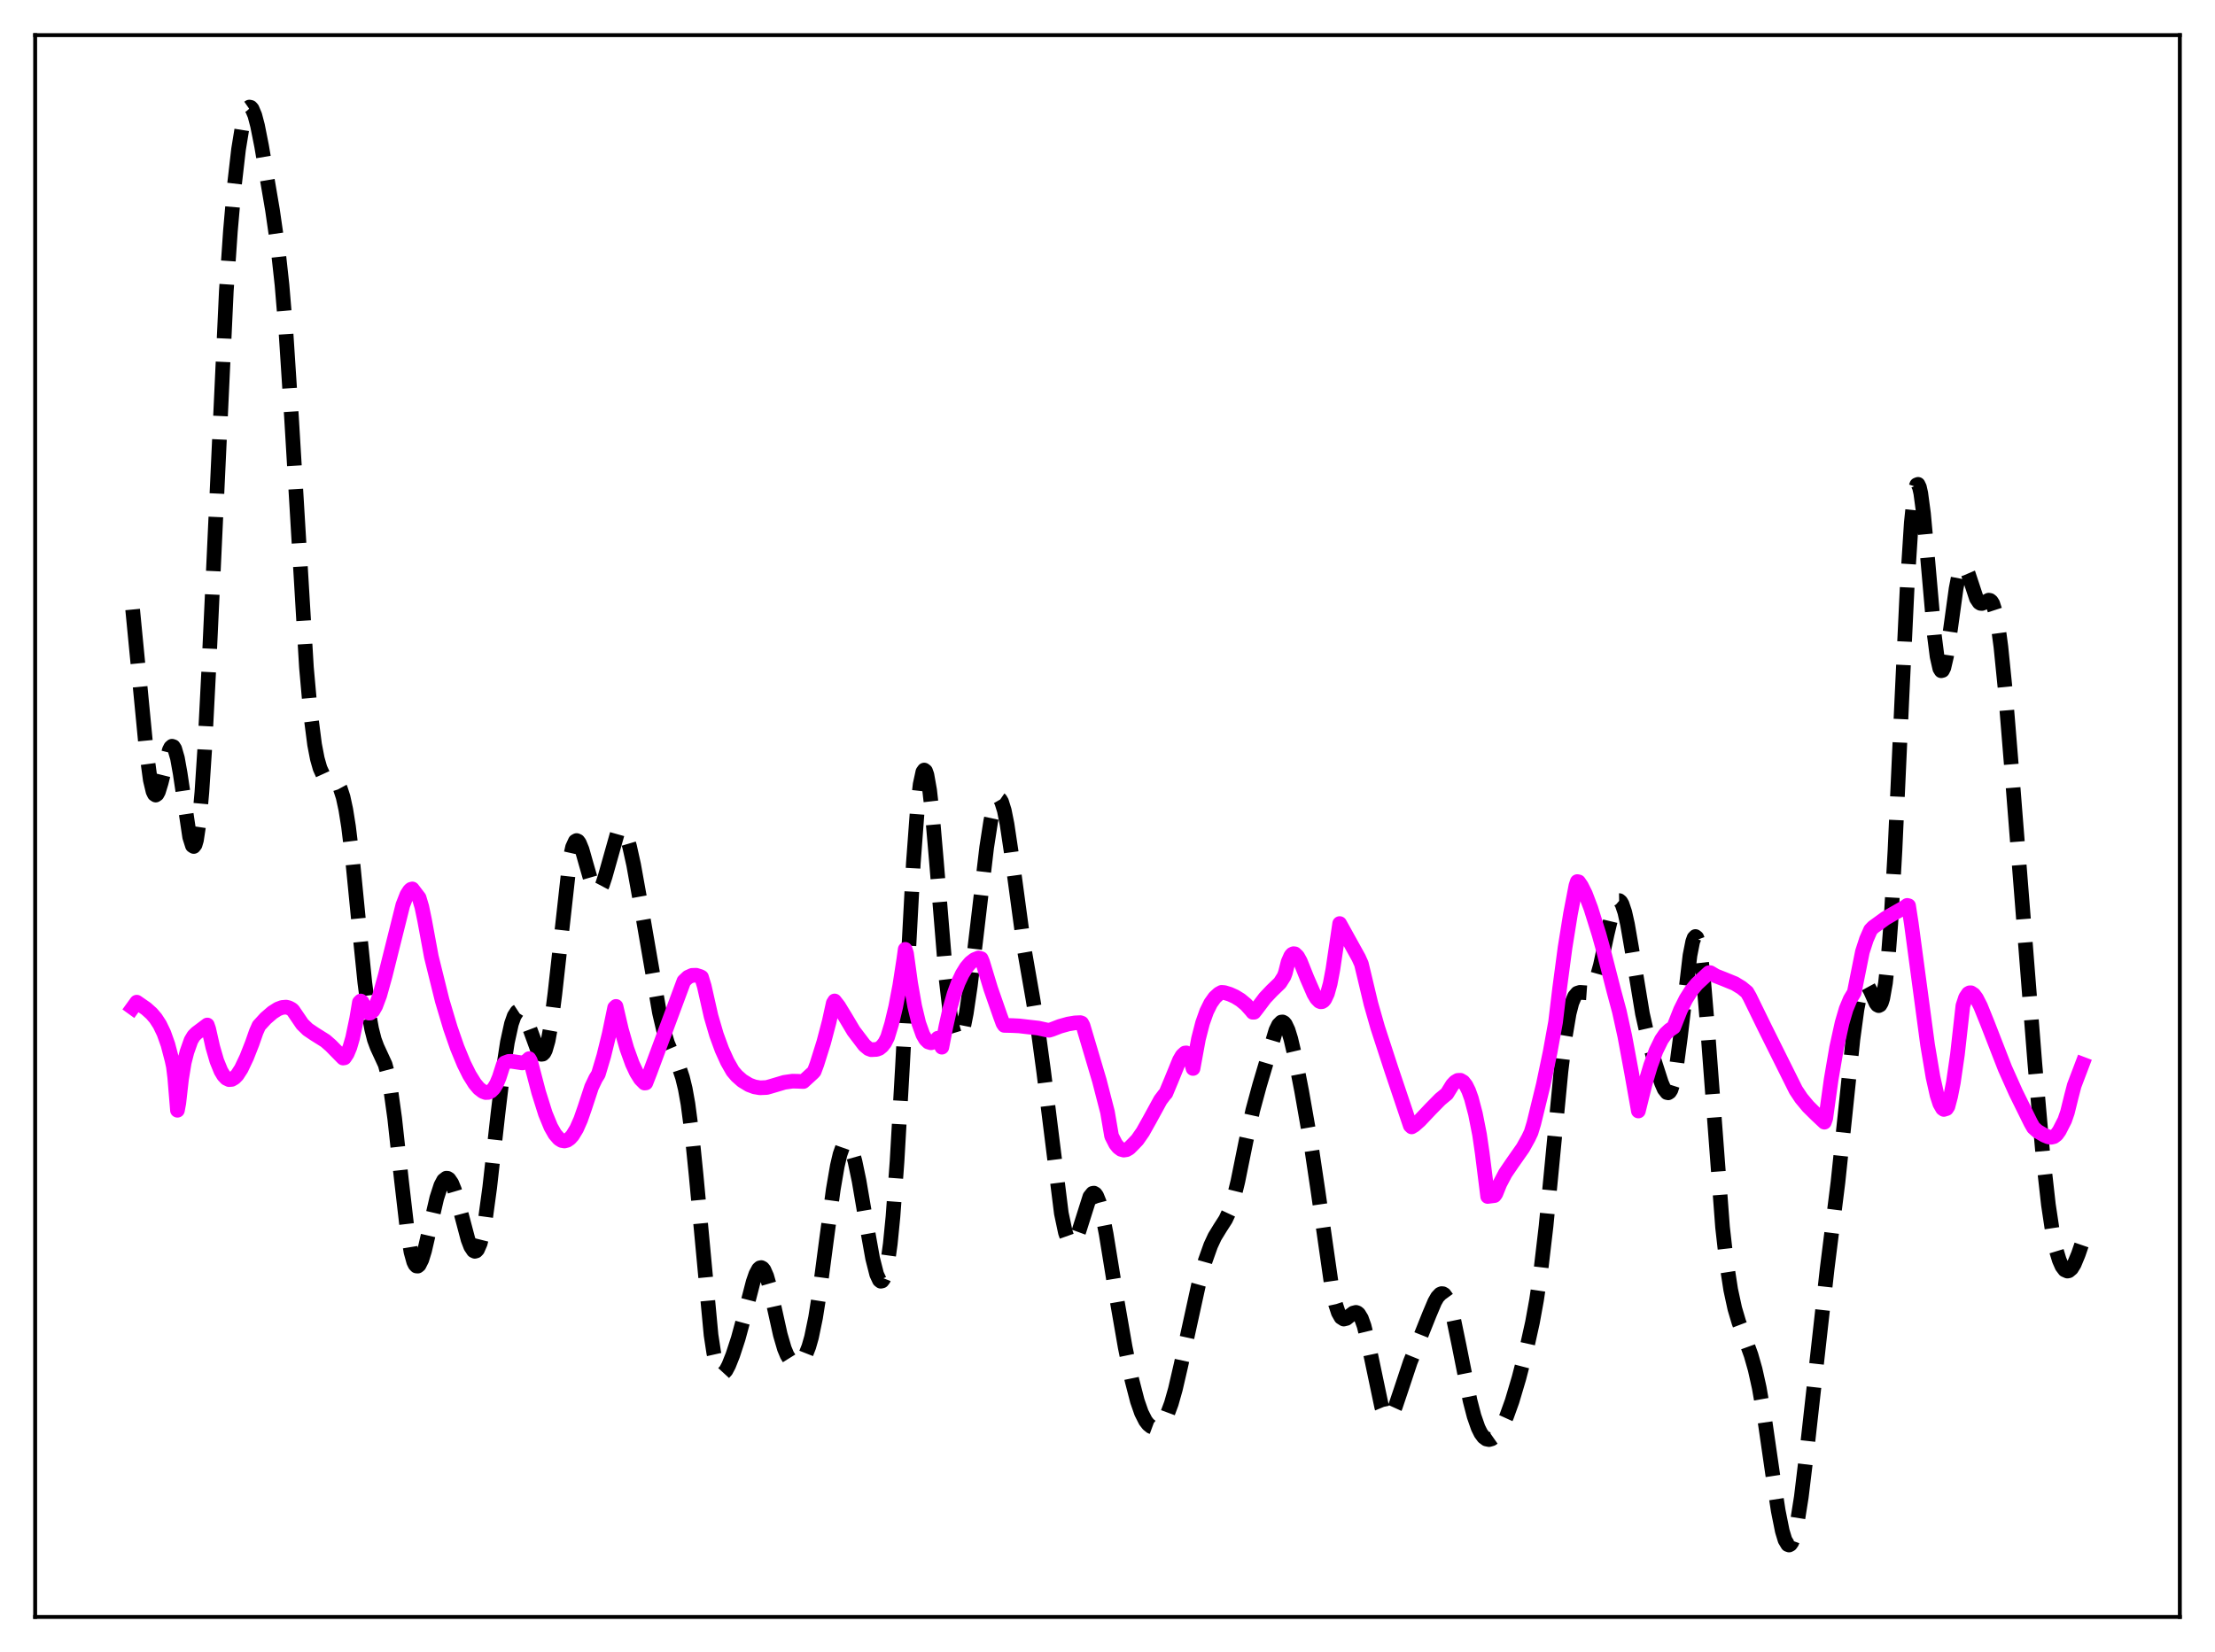 <?xml version="1.0" encoding="utf-8" standalone="no"?>
<!DOCTYPE svg PUBLIC "-//W3C//DTD SVG 1.1//EN"
  "http://www.w3.org/Graphics/SVG/1.1/DTD/svg11.dtd">
<svg xmlns:xlink="http://www.w3.org/1999/xlink" width="453.6pt" height="338.4pt" viewBox="0 0 453.6 338.4" xmlns="http://www.w3.org/2000/svg" version="1.1">
 <defs>
  <style type="text/css">*{stroke-linejoin: round; stroke-linecap: butt}</style>
 </defs>
 <g id="figure_1">
  <g id="patch_1">
   <path d="M 0 338.4 
L 453.6 338.4 
L 453.6 0 
L 0 0 
z
" style="fill: #ffffff"/>
  </g>
  <g id="axes_1">
   <g id="patch_2">
    <path d="M 7.2 331.2 
L 446.4 331.2 
L 446.4 7.2 
L 7.2 7.2 
z
" style="fill: #ffffff"/>
   </g>
   <g id="matplotlib.axis_1"/>
   <g id="matplotlib.axis_2"/>
   <g id="line2d_1">
    <path d="M 27.164 124.848 
L 28.554 139.177 
L 29.944 153.587 
L 30.778 159.774 
L 31.334 162.108 
L 31.612 162.68 
L 31.89 162.861 
L 32.168 162.676 
L 32.446 162.16 
L 33.003 160.347 
L 34.671 153.651 
L 34.949 153.096 
L 35.227 152.849 
L 35.505 152.939 
L 35.783 153.382 
L 36.339 155.299 
L 36.895 158.405 
L 38.842 171.461 
L 39.398 173.213 
L 39.676 173.391 
L 39.954 173.031 
L 40.232 172.096 
L 40.788 168.403 
L 41.344 162.253 
L 41.9 153.792 
L 42.734 137.537 
L 46.349 59.588 
L 47.183 47.359 
L 48.017 37.814 
L 48.851 30.582 
L 49.685 25.48 
L 50.241 23.291 
L 50.797 22.122 
L 51.076 21.927 
L 51.354 21.99 
L 51.632 22.303 
L 52.188 23.628 
L 52.744 25.746 
L 53.578 29.948 
L 55.802 43.02 
L 56.914 50.728 
L 57.749 58.353 
L 58.583 68.351 
L 59.695 85.487 
L 62.753 136.689 
L 63.588 146.045 
L 64.422 152.51 
L 64.978 155.398 
L 65.534 157.357 
L 66.09 158.58 
L 66.646 159.26 
L 67.202 159.581 
L 68.592 160 
L 69.148 160.519 
L 69.705 161.543 
L 70.261 163.265 
L 70.817 165.831 
L 71.373 169.313 
L 72.207 176.168 
L 73.597 190.317 
L 74.709 201.26 
L 75.543 207.644 
L 76.1 210.737 
L 76.656 212.939 
L 77.212 214.441 
L 78.88 218.058 
L 79.436 220.134 
L 79.992 223.053 
L 80.826 229.059 
L 82.217 241.808 
L 83.329 251.39 
L 84.163 256.455 
L 84.719 258.459 
L 84.997 259.029 
L 85.275 259.32 
L 85.553 259.343 
L 85.831 259.118 
L 86.387 258.008 
L 86.943 256.199 
L 88.056 251.401 
L 89.446 245.397 
L 90.28 242.817 
L 90.836 241.769 
L 91.392 241.334 
L 91.67 241.355 
L 91.948 241.534 
L 92.504 242.348 
L 93.06 243.711 
L 93.894 246.535 
L 95.841 253.893 
L 96.397 255.346 
L 96.953 256.178 
L 97.231 256.313 
L 97.509 256.241 
L 97.787 255.949 
L 98.343 254.674 
L 98.899 252.459 
L 99.455 249.341 
L 100.289 243.216 
L 101.958 228.266 
L 103.07 218.965 
L 103.904 213.502 
L 104.738 209.705 
L 105.294 208.123 
L 105.85 207.255 
L 106.128 207.072 
L 106.406 207.042 
L 106.685 207.159 
L 107.241 207.788 
L 107.797 208.867 
L 108.631 211.073 
L 110.021 214.874 
L 110.577 215.768 
L 110.855 215.953 
L 111.133 215.921 
L 111.411 215.647 
L 111.689 215.11 
L 112.245 213.187 
L 112.802 210.109 
L 113.636 203.545 
L 116.694 176.014 
L 117.25 173.534 
L 117.806 172.32 
L 118.084 172.167 
L 118.362 172.292 
L 118.64 172.667 
L 119.197 174.025 
L 120.031 176.977 
L 121.143 180.836 
L 121.699 182.07 
L 121.977 182.423 
L 122.255 182.582 
L 122.533 182.539 
L 122.811 182.297 
L 123.367 181.245 
L 123.923 179.558 
L 126.426 170.687 
L 126.982 169.942 
L 127.26 169.863 
L 127.538 169.984 
L 127.816 170.305 
L 128.372 171.51 
L 128.928 173.38 
L 129.762 177.142 
L 131.152 184.875 
L 135.045 207.419 
L 135.879 210.982 
L 136.713 213.7 
L 137.548 215.677 
L 139.216 219.058 
L 139.772 220.725 
L 140.328 223.018 
L 140.884 226.109 
L 141.718 232.439 
L 142.552 240.698 
L 145.611 273.461 
L 146.167 277.097 
L 146.723 279.578 
L 147.279 280.964 
L 147.557 281.29 
L 147.835 281.403 
L 148.113 281.328 
L 148.669 280.722 
L 149.225 279.67 
L 150.06 277.576 
L 151.172 274.175 
L 152.562 269.051 
L 154.23 262.592 
L 154.786 260.979 
L 155.342 259.946 
L 155.62 259.695 
L 155.899 259.64 
L 156.177 259.785 
L 156.455 260.131 
L 157.011 261.4 
L 157.567 263.331 
L 158.679 268.362 
L 159.791 273.377 
L 160.625 276.238 
L 161.181 277.572 
L 161.737 278.467 
L 162.294 278.985 
L 162.85 279.193 
L 163.406 279.14 
L 163.962 278.834 
L 164.518 278.238 
L 165.074 277.279 
L 165.63 275.866 
L 166.186 273.915 
L 167.02 269.886 
L 167.854 264.598 
L 169.245 254.014 
L 170.635 243.68 
L 171.469 238.825 
L 172.025 236.453 
L 172.581 234.878 
L 173.137 234.143 
L 173.415 234.093 
L 173.693 234.25 
L 173.971 234.608 
L 174.528 235.894 
L 175.084 237.863 
L 175.918 241.839 
L 177.308 249.976 
L 178.698 257.743 
L 179.532 261.026 
L 180.088 262.222 
L 180.366 262.443 
L 180.645 262.38 
L 180.923 262.008 
L 181.201 261.304 
L 181.757 258.821 
L 182.313 254.802 
L 182.869 249.19 
L 183.703 237.884 
L 184.815 218.44 
L 187.04 176.786 
L 187.874 165.577 
L 188.43 160.674 
L 188.986 158.11 
L 189.264 157.729 
L 189.542 157.939 
L 189.82 158.719 
L 190.376 161.852 
L 190.932 166.765 
L 191.766 176.409 
L 193.713 200.192 
L 194.547 207.405 
L 195.103 210.601 
L 195.659 212.434 
L 195.937 212.847 
L 196.215 212.937 
L 196.493 212.716 
L 196.771 212.199 
L 197.327 210.349 
L 197.883 207.539 
L 198.717 201.894 
L 200.108 190.149 
L 202.054 173.594 
L 202.888 168.198 
L 203.444 165.62 
L 204 164.039 
L 204.278 163.659 
L 204.556 163.563 
L 204.834 163.756 
L 205.112 164.236 
L 205.669 166.023 
L 206.225 168.804 
L 207.059 174.382 
L 209.839 194.94 
L 211.508 204.514 
L 212.62 211.292 
L 213.732 219.497 
L 217.346 248.522 
L 218.181 252.464 
L 218.737 254.037 
L 219.015 254.493 
L 219.293 254.729 
L 219.571 254.751 
L 219.849 254.569 
L 220.405 253.654 
L 220.961 252.145 
L 223.185 245.126 
L 223.742 244.437 
L 224.02 244.39 
L 224.298 244.555 
L 224.576 244.934 
L 225.132 246.318 
L 225.688 248.455 
L 226.522 252.734 
L 228.468 264.703 
L 230.415 275.919 
L 231.805 282.693 
L 232.917 286.99 
L 233.751 289.382 
L 234.585 291.031 
L 235.141 291.749 
L 235.697 292.198 
L 236.254 292.403 
L 236.81 292.379 
L 237.366 292.121 
L 237.922 291.613 
L 238.478 290.828 
L 239.034 289.737 
L 239.868 287.494 
L 240.702 284.546 
L 241.814 279.749 
L 245.429 263.228 
L 246.819 258.247 
L 247.931 255.117 
L 248.766 253.319 
L 249.878 251.502 
L 250.99 249.771 
L 251.824 247.983 
L 252.658 245.421 
L 253.492 242.014 
L 255.161 233.775 
L 256.551 227.426 
L 257.941 222.294 
L 261.278 211.061 
L 261.834 209.915 
L 262.39 209.356 
L 262.668 209.331 
L 262.946 209.483 
L 263.224 209.814 
L 263.78 210.993 
L 264.336 212.787 
L 265.17 216.348 
L 266.56 223.485 
L 268.507 234.572 
L 269.897 243.885 
L 272.677 263.293 
L 273.512 267.161 
L 274.068 268.855 
L 274.624 269.837 
L 275.18 270.189 
L 275.736 270.055 
L 276.57 269.384 
L 277.126 268.959 
L 277.682 268.815 
L 277.96 268.908 
L 278.238 269.137 
L 278.794 270.05 
L 279.351 271.604 
L 280.185 275.026 
L 282.965 288.259 
L 283.521 289.608 
L 284.077 290.219 
L 284.355 290.251 
L 284.633 290.112 
L 285.189 289.374 
L 285.746 288.142 
L 286.858 284.838 
L 288.804 278.974 
L 290.472 274.863 
L 292.697 269.29 
L 293.809 266.66 
L 294.365 265.684 
L 294.921 265.093 
L 295.199 264.976 
L 295.477 264.993 
L 295.755 265.153 
L 296.311 265.918 
L 296.867 267.276 
L 297.701 270.319 
L 298.814 275.689 
L 301.038 286.87 
L 301.872 290.086 
L 302.706 292.475 
L 303.262 293.593 
L 303.818 294.347 
L 304.375 294.763 
L 304.931 294.877 
L 305.487 294.722 
L 306.043 294.331 
L 306.877 293.351 
L 307.711 291.935 
L 308.545 290.093 
L 309.657 287.002 
L 311.048 282.316 
L 312.716 275.891 
L 313.828 270.872 
L 314.662 266.289 
L 315.496 260.644 
L 316.609 251.164 
L 317.999 236.76 
L 319.667 219.429 
L 320.501 212.554 
L 321.335 207.603 
L 321.891 205.435 
L 322.448 204.097 
L 323.004 203.441 
L 323.56 203.266 
L 325.228 203.387 
L 325.784 202.975 
L 326.34 202.104 
L 326.896 200.723 
L 327.73 197.746 
L 329.121 191.33 
L 330.233 186.689 
L 330.789 185.179 
L 331.067 184.718 
L 331.345 184.479 
L 331.623 184.475 
L 331.901 184.713 
L 332.179 185.193 
L 332.735 186.851 
L 333.291 189.333 
L 334.125 194.151 
L 336.35 207.636 
L 337.462 212.578 
L 338.852 217.492 
L 340.242 221.802 
L 340.798 223.081 
L 341.355 223.789 
L 341.633 223.848 
L 341.911 223.671 
L 342.189 223.233 
L 342.745 221.501 
L 343.301 218.597 
L 344.135 212.322 
L 346.081 195.703 
L 346.637 192.889 
L 346.915 192.119 
L 347.194 191.829 
L 347.472 192.045 
L 347.75 192.777 
L 348.306 195.774 
L 348.862 200.65 
L 349.696 210.693 
L 352.754 251.383 
L 353.589 258.762 
L 354.423 264.17 
L 355.257 268.028 
L 356.091 270.842 
L 357.481 274.495 
L 358.593 277.568 
L 359.428 280.5 
L 360.262 284.244 
L 361.374 290.626 
L 363.042 302.167 
L 364.154 309.451 
L 364.988 313.613 
L 365.544 315.443 
L 366.101 316.372 
L 366.379 316.473 
L 366.657 316.325 
L 366.935 315.927 
L 367.491 314.39 
L 368.047 311.912 
L 368.881 306.639 
L 369.993 297.426 
L 374.164 259.967 
L 376.388 242.167 
L 377.778 228.964 
L 379.447 212.922 
L 380.281 206.783 
L 380.837 203.935 
L 381.393 202.217 
L 381.671 201.78 
L 381.949 201.607 
L 382.227 201.675 
L 382.505 201.952 
L 383.061 202.978 
L 384.174 205.473 
L 384.452 205.845 
L 384.73 205.99 
L 385.008 205.849 
L 385.286 205.363 
L 385.564 204.479 
L 386.12 201.339 
L 386.676 196.16 
L 387.232 188.845 
L 388.066 174.163 
L 389.456 143.578 
L 390.569 120.08 
L 391.403 107.099 
L 391.959 101.739 
L 392.237 100.158 
L 392.515 99.32 
L 392.793 99.21 
L 393.071 99.797 
L 393.349 101.032 
L 393.905 105.173 
L 394.739 114.242 
L 396.129 130.114 
L 396.686 134.485 
L 397.242 136.942 
L 397.52 137.391 
L 397.798 137.324 
L 398.076 136.768 
L 398.632 134.376 
L 399.466 128.649 
L 400.578 120.575 
L 401.134 117.73 
L 401.69 116.166 
L 401.968 115.889 
L 402.246 115.927 
L 402.524 116.248 
L 403.081 117.547 
L 404.749 122.587 
L 405.305 123.417 
L 405.583 123.589 
L 405.861 123.617 
L 406.417 123.371 
L 407.251 122.932 
L 407.529 122.977 
L 407.807 123.203 
L 408.085 123.654 
L 408.641 125.371 
L 409.198 128.307 
L 409.754 132.479 
L 410.588 140.75 
L 411.978 157.786 
L 416.705 217.793 
L 418.373 236.834 
L 419.485 246.769 
L 420.319 252.324 
L 421.154 256.28 
L 421.71 258.117 
L 422.266 259.381 
L 422.822 260.12 
L 423.378 260.363 
L 423.656 260.304 
L 424.212 259.839 
L 424.768 258.939 
L 425.602 256.926 
L 426.436 254.496 
L 426.436 254.496 
" clip-path="url(#p4ed3401193)" style="fill: none; stroke-dasharray: 11.1,4.8; stroke-dashoffset: 0; stroke: #000000; stroke-width: 3"/>
   </g>
   <g id="line2d_2">
    <path d="M 27.164 206.427 
L 27.998 205.275 
L 29.944 206.621 
L 31.056 207.621 
L 31.89 208.601 
L 32.725 209.892 
L 33.559 211.63 
L 34.393 213.974 
L 35.227 217.17 
L 35.505 218.458 
L 35.783 220.706 
L 36.339 227.423 
L 36.617 225.943 
L 37.173 221.028 
L 37.729 217.644 
L 38.285 215.465 
L 39.12 213.104 
L 39.676 212.178 
L 40.232 211.624 
L 42.456 209.953 
L 42.734 210.757 
L 43.568 214.442 
L 44.402 217.311 
L 45.237 219.363 
L 45.793 220.291 
L 46.349 220.877 
L 46.905 221.143 
L 47.461 221.097 
L 48.017 220.774 
L 48.573 220.204 
L 49.407 218.913 
L 50.519 216.569 
L 51.632 213.74 
L 52.466 211.356 
L 53.022 210.102 
L 54.412 208.584 
L 55.802 207.385 
L 56.914 206.68 
L 57.749 206.364 
L 58.583 206.289 
L 59.139 206.416 
L 59.695 206.709 
L 59.973 206.929 
L 61.919 209.788 
L 63.031 210.871 
L 64.422 211.808 
L 66.646 213.203 
L 67.758 214.177 
L 70.261 216.726 
L 70.539 216.68 
L 71.095 215.848 
L 71.651 214.516 
L 72.207 212.619 
L 73.041 208.636 
L 73.597 205.315 
L 73.875 205.037 
L 74.153 205.24 
L 74.987 207.074 
L 75.265 207.38 
L 75.543 207.518 
L 75.822 207.506 
L 76.378 207.044 
L 76.934 206.078 
L 77.768 203.857 
L 78.88 199.854 
L 82.495 185.391 
L 83.329 183.256 
L 83.885 182.394 
L 84.163 182.16 
L 84.441 182.08 
L 85.831 183.901 
L 86.387 185.772 
L 86.943 188.447 
L 88.334 195.976 
L 90.558 204.959 
L 92.226 210.552 
L 93.616 214.553 
L 95.007 217.926 
L 96.119 220.164 
L 97.231 221.95 
L 98.065 222.94 
L 98.899 223.58 
L 99.455 223.788 
L 100.011 223.76 
L 100.568 223.491 
L 101.124 222.934 
L 101.68 222.014 
L 102.236 220.69 
L 103.07 218.074 
L 103.348 217.712 
L 104.182 217.406 
L 104.738 217.387 
L 106.963 217.723 
L 107.519 217.535 
L 108.075 217.12 
L 108.353 216.846 
L 108.631 217.323 
L 110.299 223.713 
L 111.689 228.13 
L 112.802 230.833 
L 113.636 232.303 
L 114.47 233.265 
L 115.026 233.609 
L 115.582 233.712 
L 116.138 233.574 
L 116.694 233.194 
L 117.25 232.575 
L 118.084 231.199 
L 118.919 229.306 
L 119.753 226.906 
L 121.143 222.679 
L 121.977 220.918 
L 122.533 220.024 
L 123.645 216.297 
L 124.757 211.766 
L 125.87 206.411 
L 126.148 206.145 
L 127.26 210.911 
L 128.372 214.789 
L 129.484 217.874 
L 130.318 219.663 
L 131.152 221.001 
L 131.987 221.846 
L 132.265 221.819 
L 133.099 219.681 
L 140.05 200.96 
L 140.884 200.169 
L 141.718 199.789 
L 142.552 199.759 
L 143.386 200.017 
L 143.665 200.163 
L 144.221 202.006 
L 145.611 208.158 
L 146.723 211.964 
L 147.835 215.003 
L 148.947 217.461 
L 150.06 219.411 
L 150.894 220.385 
L 152.006 221.369 
L 153.396 222.214 
L 154.508 222.627 
L 155.62 222.818 
L 157.011 222.759 
L 157.845 222.522 
L 160.625 221.696 
L 162.294 221.459 
L 163.406 221.484 
L 164.518 221.535 
L 166.464 219.748 
L 166.742 219.44 
L 167.298 217.948 
L 168.689 213.509 
L 169.801 209.28 
L 170.635 205.484 
L 170.913 205.028 
L 171.747 206.103 
L 173.137 208.383 
L 174.806 211.187 
L 177.03 214.113 
L 177.864 214.807 
L 178.42 215.015 
L 179.532 214.953 
L 180.088 214.74 
L 180.645 214.286 
L 181.201 213.571 
L 181.757 212.474 
L 182.591 209.73 
L 183.425 206.237 
L 184.259 201.881 
L 185.093 196.473 
L 185.371 194.457 
L 185.649 195.324 
L 186.483 201.37 
L 187.318 206.112 
L 188.152 209.594 
L 188.986 211.921 
L 189.542 212.89 
L 190.098 213.433 
L 190.654 213.6 
L 191.21 213.43 
L 191.766 212.976 
L 192.044 212.658 
L 192.879 214.501 
L 193.713 210.232 
L 194.547 206.524 
L 195.381 203.602 
L 196.215 201.314 
L 197.049 199.536 
L 197.883 198.186 
L 198.717 197.204 
L 199.552 196.558 
L 200.386 196.221 
L 200.942 196.365 
L 201.22 197.033 
L 202.888 202.531 
L 204.834 208.111 
L 205.391 209.626 
L 205.669 210.034 
L 207.337 210.071 
L 208.727 210.14 
L 210.395 210.337 
L 212.62 210.588 
L 214.288 210.956 
L 214.844 211.032 
L 215.4 210.864 
L 217.068 210.22 
L 218.737 209.753 
L 220.127 209.521 
L 221.239 209.469 
L 221.517 209.565 
L 221.795 210.093 
L 225.132 221.337 
L 226.8 227.799 
L 227.634 232.69 
L 228.468 234.328 
L 229.024 235.017 
L 229.58 235.428 
L 230.137 235.584 
L 230.693 235.498 
L 231.249 235.183 
L 232.083 234.346 
L 232.917 233.469 
L 234.029 231.871 
L 235.419 229.39 
L 237.644 225.318 
L 238.478 224.219 
L 238.756 223.921 
L 239.868 221.262 
L 241.536 217.171 
L 242.092 216.214 
L 242.649 215.703 
L 242.927 215.666 
L 243.205 215.83 
L 243.483 216.196 
L 243.761 216.818 
L 244.317 218.863 
L 245.429 212.798 
L 246.263 209.552 
L 247.097 207.191 
L 247.931 205.501 
L 248.766 204.329 
L 249.6 203.567 
L 250.156 203.268 
L 250.712 203.309 
L 251.824 203.646 
L 252.936 204.149 
L 254.048 204.832 
L 255.161 205.756 
L 256.273 206.993 
L 256.551 207.347 
L 256.829 207.34 
L 257.385 206.626 
L 259.053 204.414 
L 260.443 202.945 
L 262.112 201.337 
L 262.946 200.017 
L 263.224 199.27 
L 263.78 197.061 
L 264.336 195.79 
L 264.614 195.471 
L 264.892 195.344 
L 265.17 195.378 
L 265.726 195.907 
L 266.282 196.912 
L 267.673 200.386 
L 269.063 203.584 
L 269.619 204.517 
L 270.175 205.086 
L 270.453 205.201 
L 270.731 205.18 
L 271.009 205.014 
L 271.287 204.689 
L 271.843 203.5 
L 272.399 201.498 
L 272.955 198.556 
L 274.346 189.174 
L 278.238 196.198 
L 278.794 197.44 
L 279.351 199.748 
L 280.741 205.584 
L 282.131 210.467 
L 284.911 218.995 
L 288.804 230.56 
L 289.082 230.828 
L 289.638 230.496 
L 290.75 229.513 
L 292.975 227.157 
L 294.921 225.178 
L 296.311 224.027 
L 297.423 222.221 
L 297.98 221.623 
L 298.536 221.294 
L 299.092 221.276 
L 299.648 221.605 
L 300.204 222.318 
L 300.76 223.438 
L 301.316 224.984 
L 302.15 228.151 
L 302.984 232.381 
L 303.54 236.181 
L 304.653 245.078 
L 306.043 244.898 
L 306.321 244.525 
L 307.155 242.457 
L 308.267 240.344 
L 309.657 238.298 
L 311.882 235.121 
L 312.994 233.117 
L 313.55 231.942 
L 314.106 230.111 
L 316.052 222.149 
L 317.443 215.502 
L 318.555 209.374 
L 319.389 202.456 
L 320.501 194.086 
L 321.613 187.185 
L 322.726 181.409 
L 323.004 180.576 
L 323.282 180.634 
L 323.838 181.445 
L 324.672 183.112 
L 325.784 186.045 
L 327.452 191.368 
L 328.286 194.375 
L 330.511 203.055 
L 331.623 207.184 
L 332.735 212.245 
L 334.125 219.733 
L 335.516 227.571 
L 336.906 221.977 
L 338.018 218.258 
L 339.13 215.243 
L 340.242 212.967 
L 341.077 211.753 
L 341.911 210.974 
L 342.745 210.412 
L 344.135 206.893 
L 345.247 204.662 
L 346.359 202.897 
L 347.472 201.554 
L 349.696 199.487 
L 349.974 199.24 
L 350.252 199.237 
L 351.364 199.898 
L 353.032 200.556 
L 355.257 201.464 
L 356.647 202.314 
L 357.759 203.231 
L 358.315 204.198 
L 361.374 210.457 
L 367.769 223.293 
L 368.881 224.963 
L 370.271 226.637 
L 371.94 228.291 
L 373.608 229.859 
L 373.886 229.07 
L 374.998 221.08 
L 376.11 214.587 
L 377.222 209.534 
L 378.057 206.687 
L 378.891 204.683 
L 379.725 203.299 
L 380.281 200.497 
L 381.393 194.957 
L 382.227 192.391 
L 383.061 190.489 
L 383.617 189.909 
L 386.12 188.095 
L 388.066 186.966 
L 390.012 185.863 
L 390.569 185.456 
L 390.847 185.523 
L 391.403 189.121 
L 394.739 214.014 
L 395.851 220.633 
L 396.686 224.354 
L 397.242 226.076 
L 397.798 227.056 
L 398.076 227.251 
L 398.632 227.075 
L 398.91 226.649 
L 399.466 224.544 
L 400.022 221.731 
L 400.856 215.984 
L 401.968 206.026 
L 402.524 204.332 
L 403.081 203.503 
L 403.359 203.357 
L 403.637 203.353 
L 404.193 203.718 
L 404.749 204.466 
L 405.583 206.096 
L 406.973 209.536 
L 410.588 218.829 
L 412.812 223.799 
L 415.871 230.001 
L 416.427 230.973 
L 417.261 231.721 
L 418.651 232.535 
L 419.485 232.878 
L 420.041 232.954 
L 420.597 232.825 
L 421.154 232.413 
L 421.71 231.643 
L 422.822 229.464 
L 423.378 227.855 
L 424.212 224.487 
L 424.768 222.358 
L 426.436 217.961 
L 426.436 217.961 
" clip-path="url(#p4ed3401193)" style="fill: none; stroke: #ff00ff; stroke-width: 3; stroke-linecap: square"/>
   </g>
   <g id="patch_3">
    <path d="M 7.2 331.2 
L 7.2 7.2 
" style="fill: none; stroke: #000000; stroke-width: 0.8; stroke-linejoin: miter; stroke-linecap: square"/>
   </g>
   <g id="patch_4">
    <path d="M 446.4 331.2 
L 446.4 7.2 
" style="fill: none; stroke: #000000; stroke-width: 0.8; stroke-linejoin: miter; stroke-linecap: square"/>
   </g>
   <g id="patch_5">
    <path d="M 7.2 331.2 
L 446.4 331.2 
" style="fill: none; stroke: #000000; stroke-width: 0.8; stroke-linejoin: miter; stroke-linecap: square"/>
   </g>
   <g id="patch_6">
    <path d="M 7.2 7.2 
L 446.4 7.2 
" style="fill: none; stroke: #000000; stroke-width: 0.8; stroke-linejoin: miter; stroke-linecap: square"/>
   </g>
  </g>
 </g>
 <defs>
  <clipPath id="p4ed3401193">
   <rect x="7.2" y="7.2" width="439.2" height="324"/>
  </clipPath>
 </defs>
</svg>
